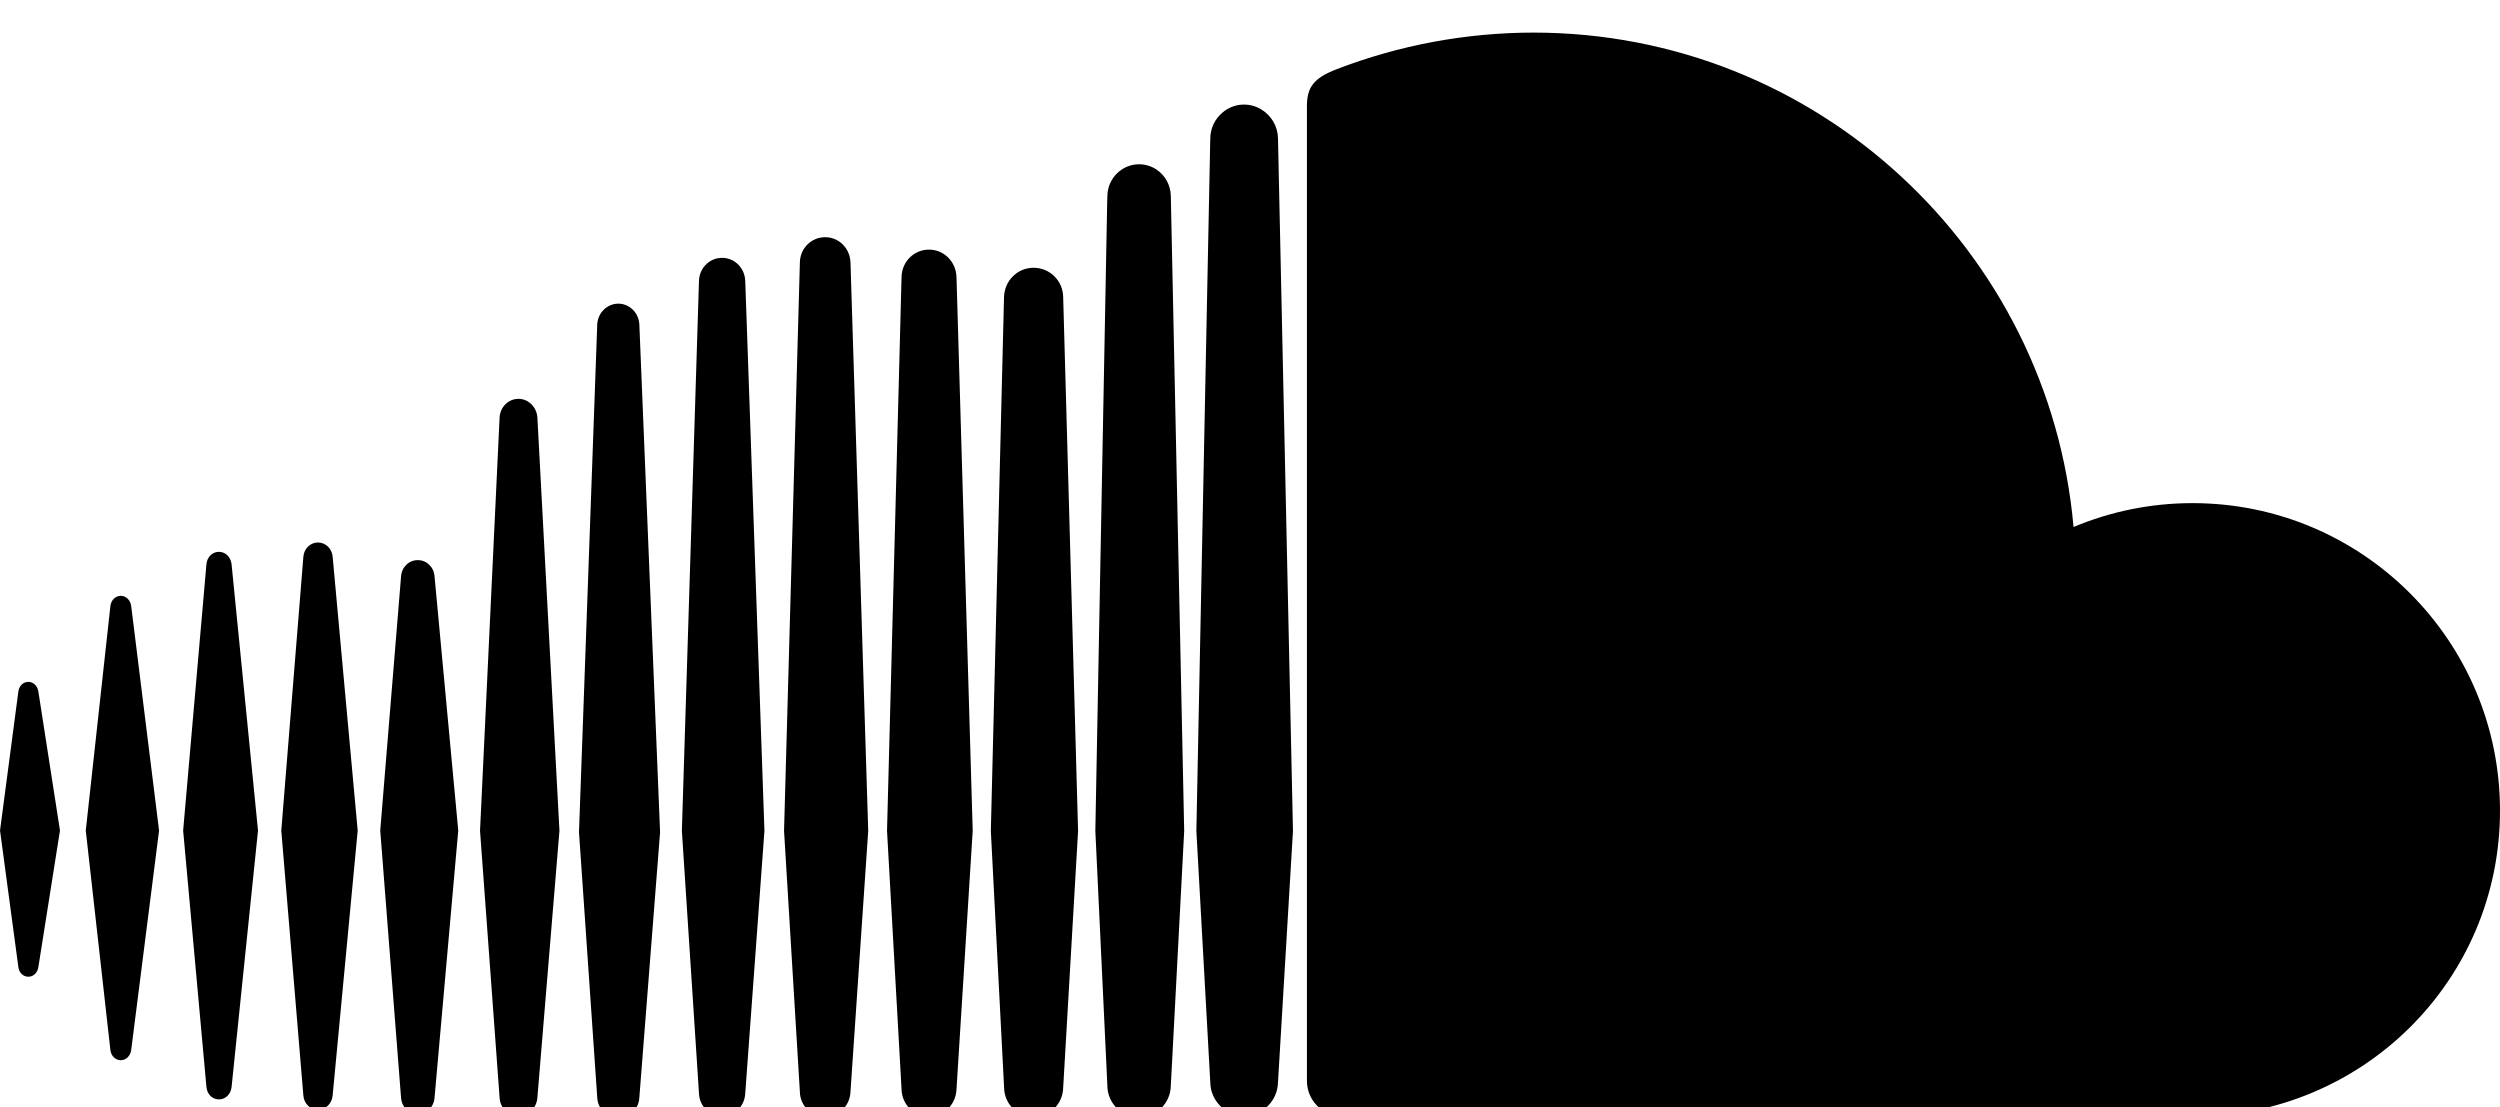 <svg version="1.1" id="Layer_1" xmlns="http://www.w3.org/2000/svg" xmlns:xlink="http://www.w3.org/1999/xlink" x="0px" y="0px"
         width="115.14px" height="51px" viewBox="1179.463 689.5 115.14 51" enable-background="new 1179.463 689.5 115.14 51"
         xml:space="preserve">
<g>
        <path d="M1185.026,716.942c-0.246,0-0.448,0.198-0.479,0.471l-1.134,10.339l1.134,10.11c0.031,0.268,0.233,0.467,0.479,0.467
               c0.242,0,0.44-0.193,0.479-0.467l1.284-10.11l-1.284-10.343C1185.466,717.136,1185.268,716.942,1185.026,716.942z M1180.77,720.905
               c-0.242,0-0.431,0.186-0.462,0.448l-0.844,6.398l0.844,6.284c0.031,0.264,0.22,0.449,0.462,0.449c0.233,0,0.422-0.186,0.461-0.449
               l0.994-6.284l-0.994-6.398C1181.191,721.088,1181.002,720.905,1180.77,720.905L1180.77,720.905z M1189.547,714.915
               c-0.303,0-0.545,0.237-0.576,0.567l-1.073,12.269l1.073,11.816c0.031,0.331,0.273,0.567,0.576,0.567
               c0.299,0,0.541-0.236,0.581-0.563l1.218-11.821l-1.218-12.269C1190.088,715.153,1189.846,714.915,1189.547,714.915
               L1189.547,714.915z M1194.107,714.485c-0.356,0-0.646,0.285-0.673,0.664l-1.016,12.604l1.016,12.194
               c0.026,0.378,0.316,0.663,0.673,0.663c0.357,0,0.646-0.285,0.677-0.663l1.153-12.194l-1.153-12.607
               C1194.754,714.77,1194.464,714.485,1194.107,714.485L1194.107,714.485z M1199.477,716.054c-0.026-0.431-0.36-0.757-0.77-0.757
               c-0.418,0-0.748,0.326-0.774,0.766l-0.958,11.688l0.958,12.296c0.026,0.435,0.356,0.766,0.774,0.766
               c0.409,0,0.743-0.331,0.77-0.766l1.091-12.296L1199.477,716.054L1199.477,716.054z M1203.343,707.869
               c-0.467,0-0.85,0.379-0.871,0.867l-0.901,19.023l0.901,12.291c0.021,0.48,0.404,0.861,0.871,0.861c0.457,0,0.84-0.383,0.87-0.865
               v0.004l1.016-12.291l-1.016-19.027C1204.182,708.248,1203.8,707.869,1203.343,707.869L1203.343,707.869z M1207.942,703.485
               c-0.523,0-0.95,0.428-0.973,0.964l-0.84,23.378l0.84,12.217c0.022,0.531,0.449,0.957,0.973,0.957c0.514,0,0.945-0.426,0.967-0.963
               v0.006l0.955-12.217l-0.955-23.378C1208.888,703.912,1208.457,703.485,1207.942,703.485L1207.942,703.485z M1212.723,701.375
               c-0.581,0-1.052,0.466-1.068,1.064l-0.788,25.324l0.788,12.088c0.017,0.59,0.488,1.057,1.068,1.057c0.571,0,1.042-0.467,1.063-1.06
               v0.01l0.884-12.095l-0.884-25.324C1213.765,701.841,1213.294,701.375,1212.723,701.375L1212.723,701.375z M1218.633,701.586
               c-0.022-0.651-0.532-1.162-1.166-1.162c-0.638,0-1.152,0.511-1.165,1.162l-0.729,26.179l0.729,12.019
               c0.008,0.639,0.527,1.152,1.165,1.152c0.634,0,1.144-0.51,1.166-1.16l0.817-12.01L1218.633,701.586L1218.633,701.586z
                M1218.633,739.775v0.009V739.775z M1222.248,700.996c-0.69,0-1.249,0.555-1.263,1.258l-0.669,25.51l0.669,11.904
               c0.014,0.7,0.572,1.256,1.263,1.256s1.244-0.556,1.267-1.263v0.013l0.747-11.909l-0.747-25.511
               C1223.491,701.551,1222.938,700.996,1222.248,700.996L1222.248,700.996z M1227.067,701.832c-0.747,0-1.346,0.598-1.363,1.358
               l-0.607,24.577l0.611,11.826c0.013,0.752,0.61,1.35,1.358,1.35c0.747,0,1.351-0.598,1.363-1.357v0.009l0.686-11.825l-0.686-24.582
               C1228.425,702.438,1227.816,701.832,1227.067,701.832L1227.067,701.832z M1232.731,697.311c-0.238-0.159-0.519-0.244-0.805-0.246
               c-0.29,0-0.563,0.088-0.792,0.237c-0.412,0.269-0.663,0.726-0.669,1.218l-0.009,0.277l-0.546,28.967
                c0,0.017,0.555,11.755,0.555,11.755v0.048c0.018,0.33,0.141,0.633,0.343,0.871c0.274,0.336,0.685,0.531,1.117,0.533
               c0.396,0,0.757-0.168,1.021-0.432s0.431-0.625,0.439-1.025l0.062-1.166l0.555-10.58l-0.616-29.248
               C1233.377,698.034,1233.133,697.584,1232.731,697.311L1232.731,697.311z M1233.387,739.52v-0.006V739.52v-0.009v0.003V739.52z
                M1237.555,694.541c-0.559-0.343-1.273-0.289-1.775,0.132c-0.36,0.294-0.571,0.731-0.576,1.196l-0.004,0.162l-0.637,31.742
               l0.325,5.866l0.316,5.712c0.009,0.845,0.708,1.545,1.557,1.545s1.549-0.7,1.561-1.557v0.012l0.69-11.578l-0.69-31.904
               C1238.312,695.323,1238.021,694.823,1237.555,694.541L1237.555,694.541z M1280.441,712.672c-1.939,0-3.79,0.392-5.479,1.1
               c-1.126-12.762-11.83-22.771-24.882-22.771c-3.099,0.004-6.171,0.576-9.063,1.689c-1.068,0.413-1.35,0.84-1.362,1.666v44.948
                c0.013,0.866,0.685,1.54,1.529,1.623c0.035,0.005,39.258,0,39.258,0c7.823,0,14.161-6.267,14.161-14.091
               C1294.603,719.014,1288.265,712.672,1280.441,712.672L1280.441,712.672z"/>
</g>
</svg>